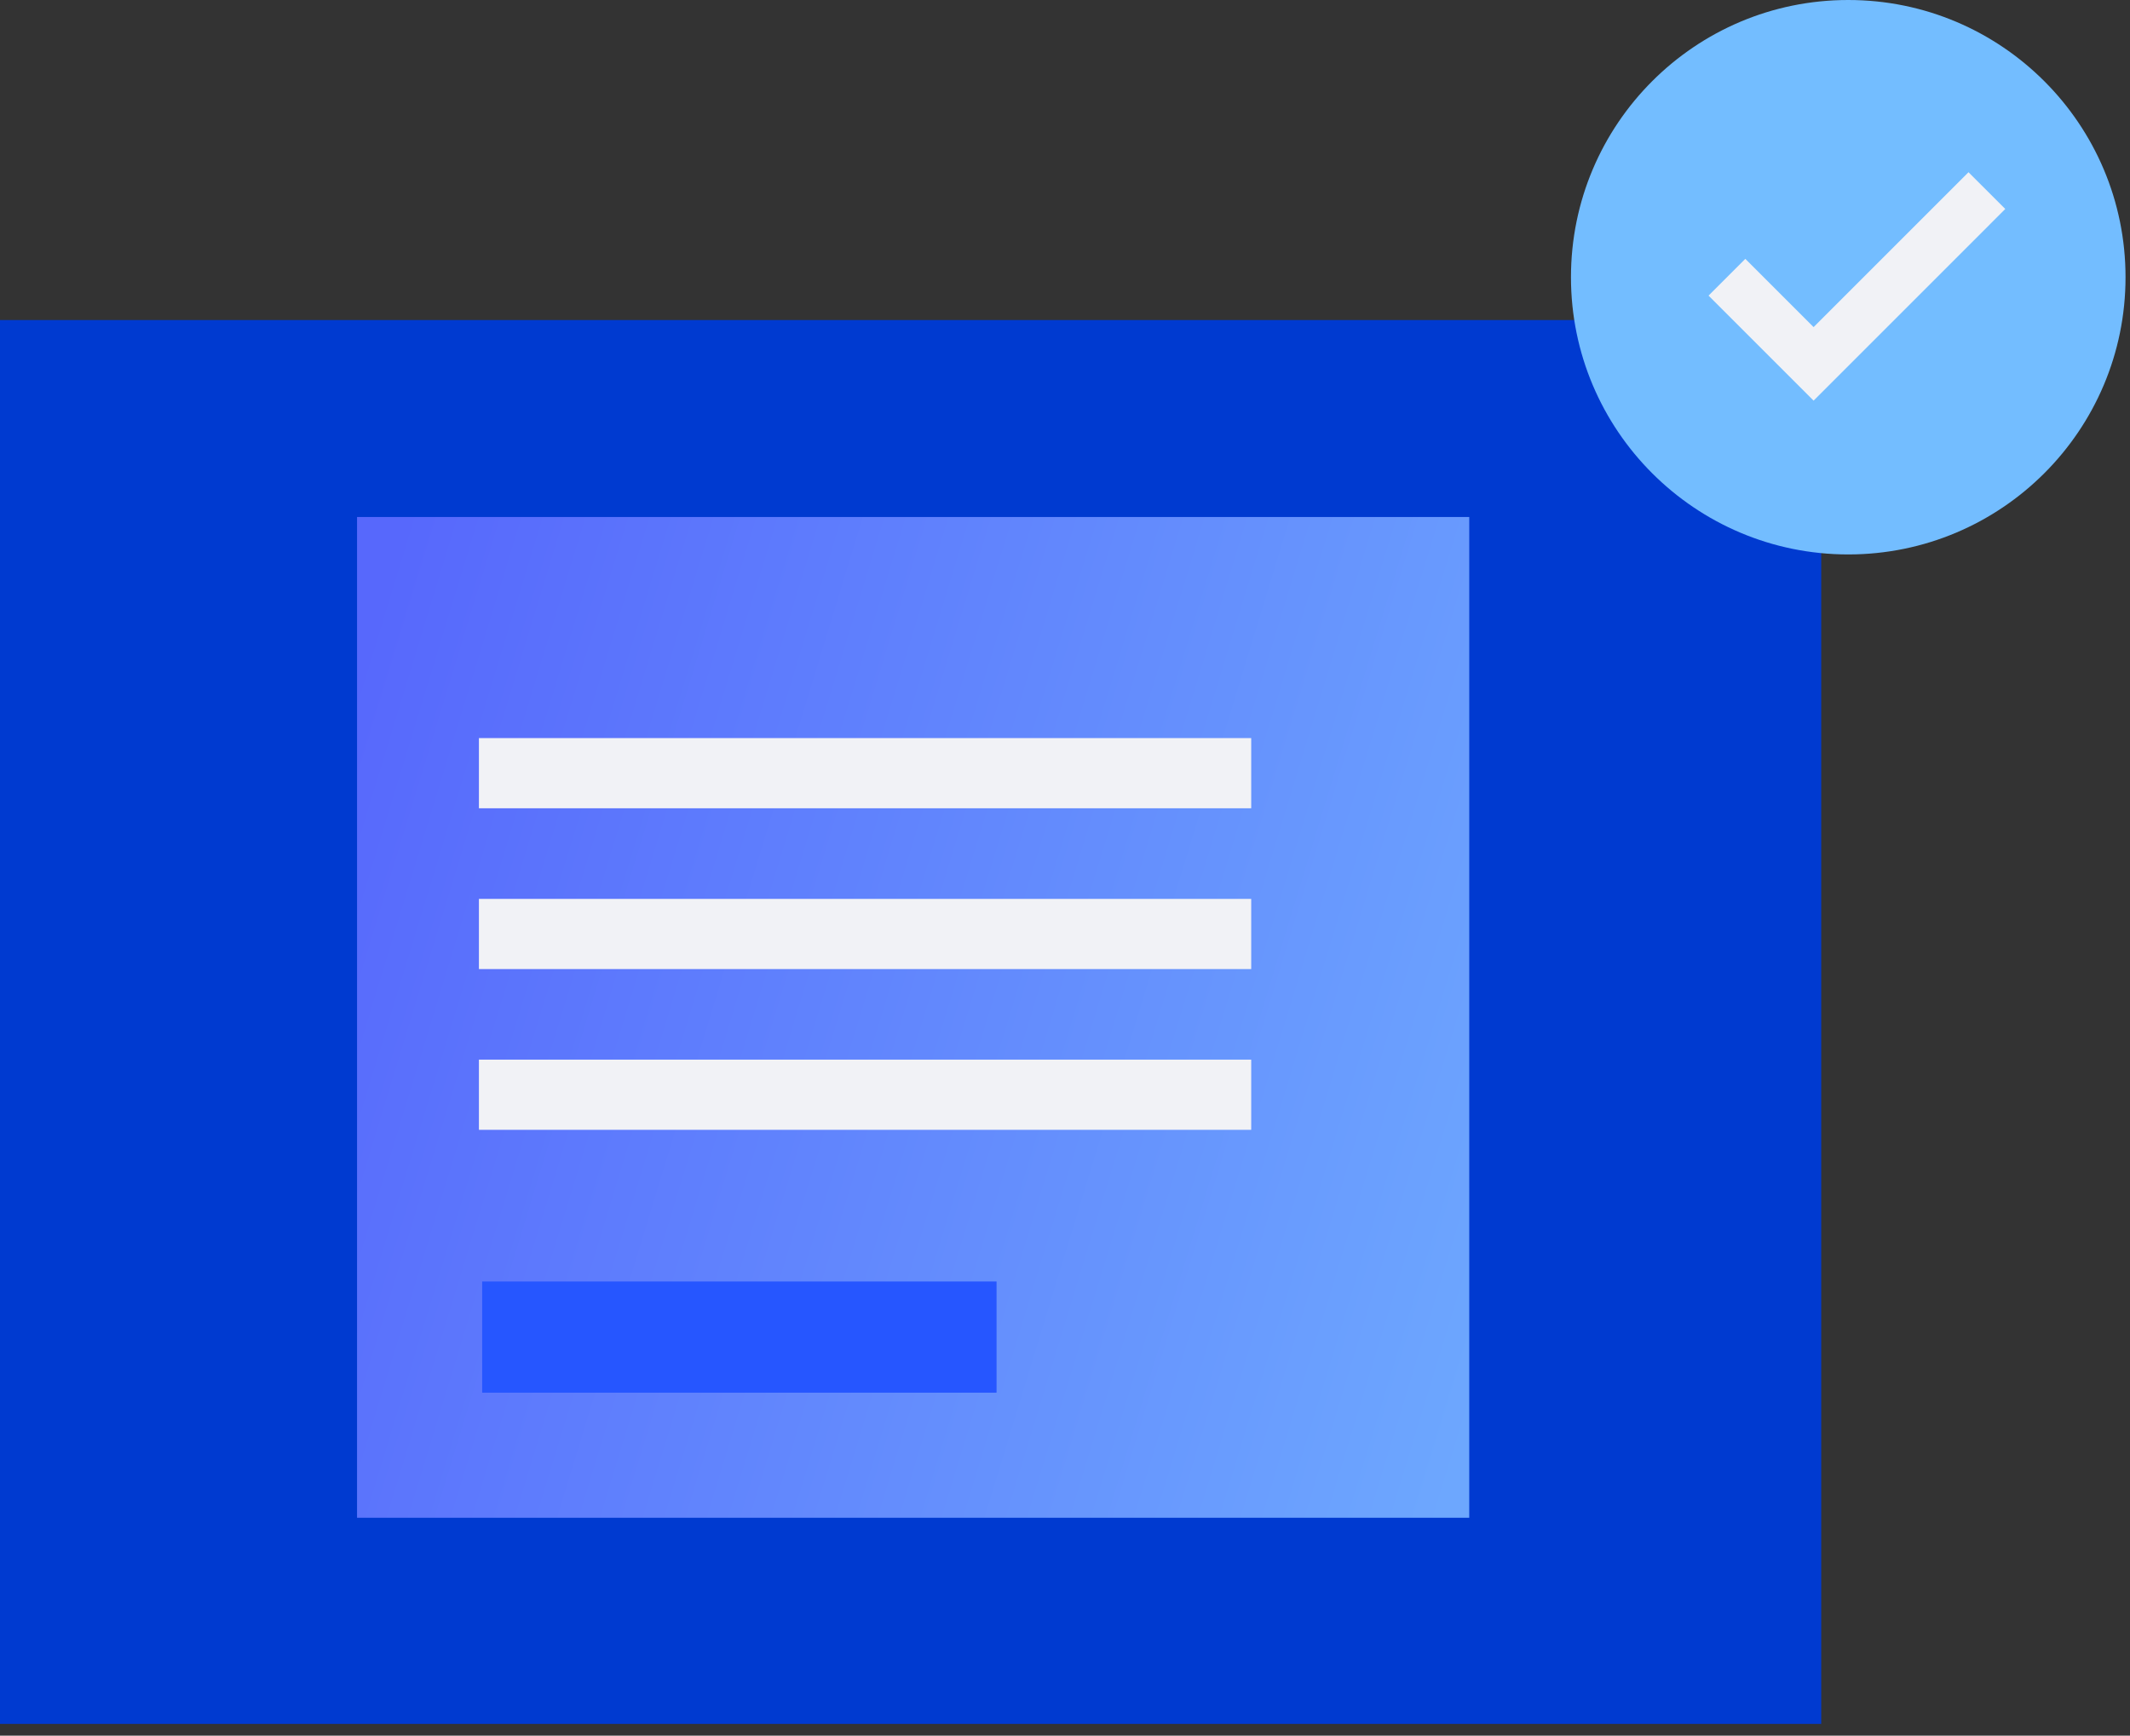 <svg width="173" height="141" viewBox="0 0 173 141" fill="none" xmlns="http://www.w3.org/2000/svg">
<rect x="0" y="0" width="173" height="141" fill="#333333" stroke="none"/>
<rect y="26" width="147.921" height="114.046" fill="#003AD0"/>
<rect x="29" y="42" width="90.333" height="81.3" fill="url(#paint0_linear_398_10)"/>
<path d="M38.898 88.934H101.624" stroke="#F1F2F6" stroke-width="5.702"/>
<path d="M38.898 75.875H101.624" stroke="#F1F2F6" stroke-width="5.702"/>
<path d="M38.898 62.812H101.624" stroke="#F1F2F6" stroke-width="5.702"/>
<rect x="39.162" y="104.105" width="41.779" height="9.033" fill="#2656FF"/>
<circle cx="150.116" cy="22.521" r="22.521" fill="#73BDFF"/>
<path d="M140.263 22.522L147.301 29.56L161.376 15.484" stroke="#F1F2F6" stroke-width="4.223"/>
<defs>
<linearGradient id="paint0_linear_398_10" x1="31.458" y1="46.462" x2="131.364" y2="76.99" gradientUnits="userSpaceOnUse">
<stop stop-color="#5768FC"/>
<stop offset="1" stop-color="#6DA7FE"/>
</linearGradient>
</defs>
</svg>
